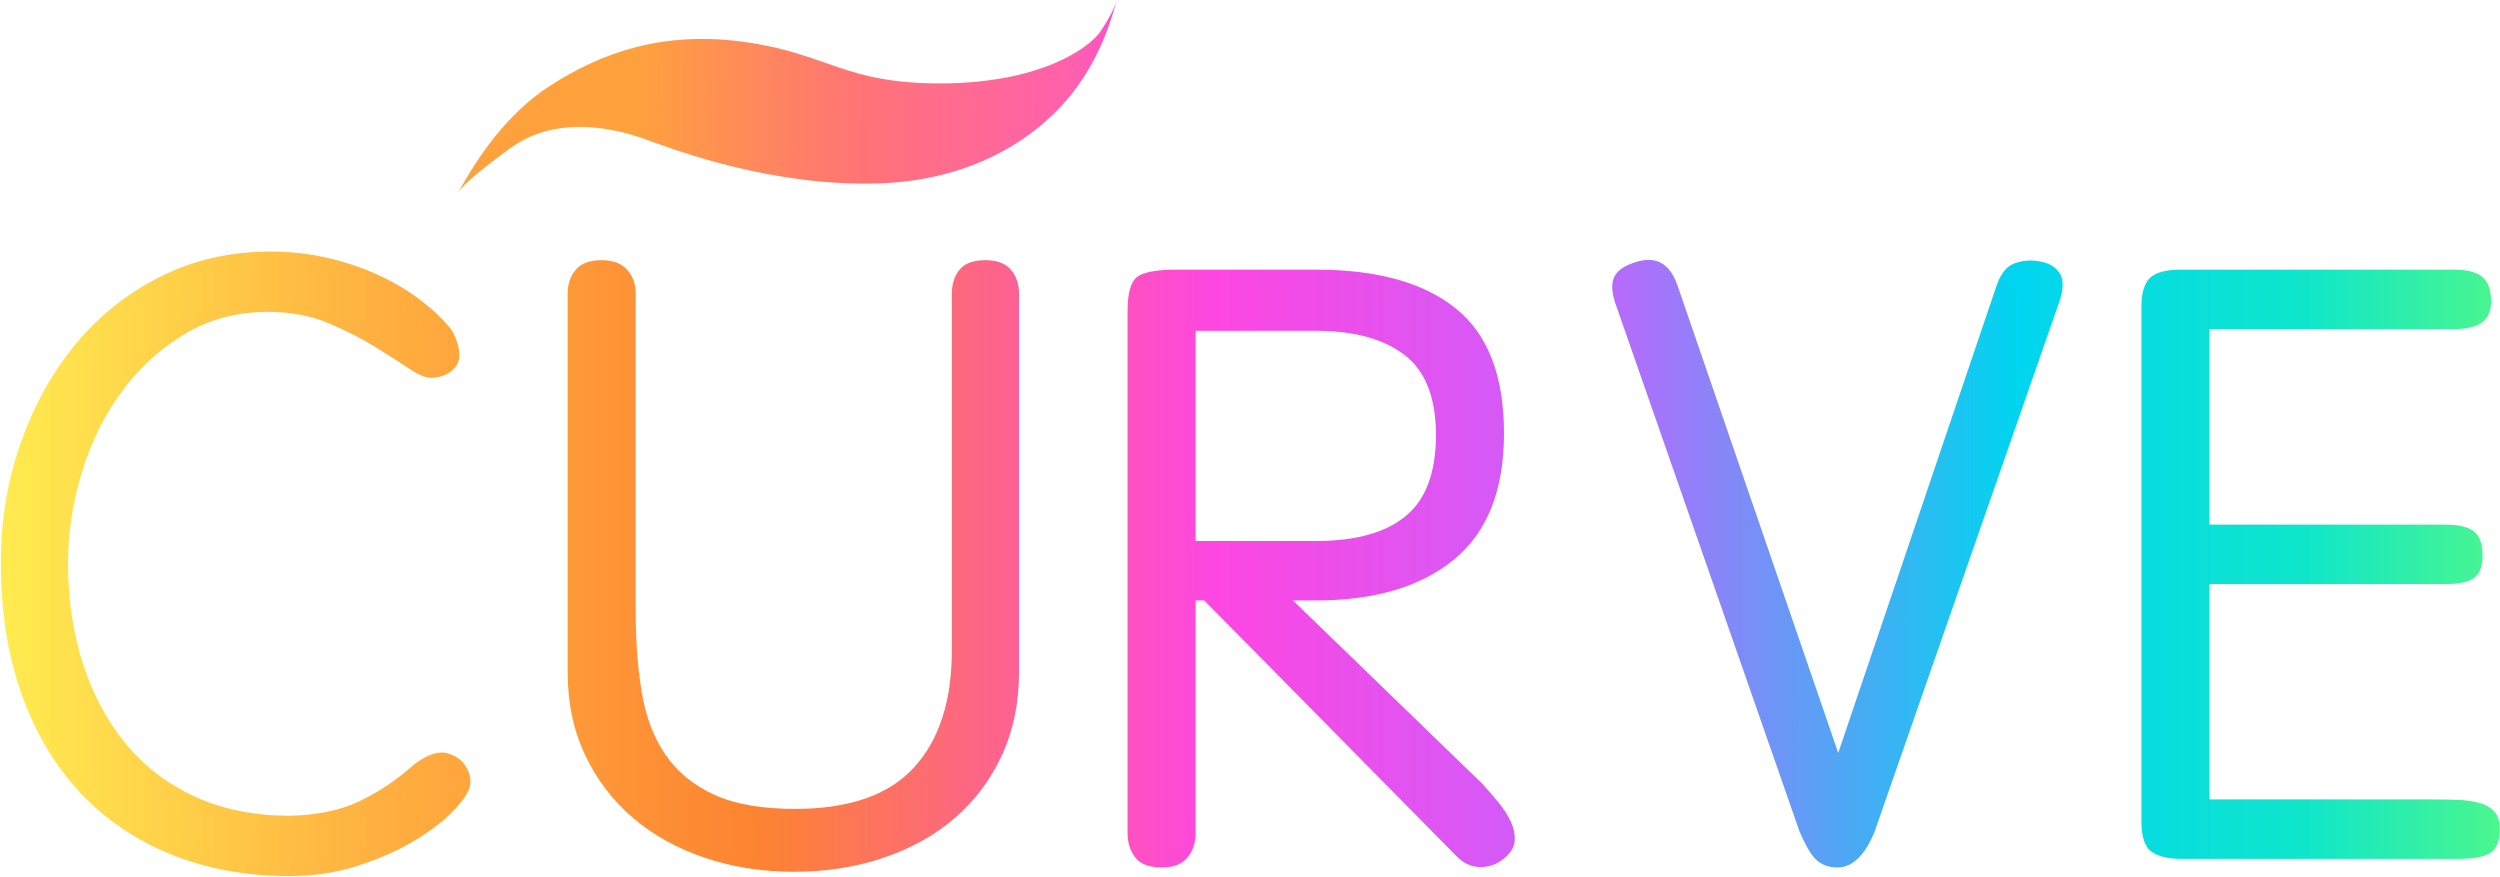<?xml version="1.0" encoding="UTF-8"?>
<svg width="453px" height="159px" viewBox="0 0 453 159" version="1.1" xmlns="http://www.w3.org/2000/svg" xmlns:xlink="http://www.w3.org/1999/xlink">
    <!-- Generator: Sketch 46.2 (44496) - http://www.bohemiancoding.com/sketch -->
    <title>Group 2</title>
    <desc>Created with Sketch.</desc>
    <defs>
        <linearGradient x1="0%" y1="42.629%" x2="103.908%" y2="42.629%" id="linearGradient-1">
            <stop stop-color="#FFED50" offset="0%"></stop>
            <stop stop-color="#FFB040" offset="14.72%"></stop>
            <stop stop-color="#FD8331" offset="29.434%"></stop>
            <stop stop-color="#FE46E1" offset="46.683%"></stop>
            <stop stop-color="#CB5EFC" offset="60.392%"></stop>
            <stop stop-color="#00D5F0" offset="77.343%"></stop>
            <stop stop-color="#0FE6CB" offset="88.358%"></stop>
            <stop stop-color="#6DFF6B" offset="100%"></stop>
        </linearGradient>
        <linearGradient x1="0%" y1="91.818%" x2="124.173%" y2="20.669%" id="linearGradient-2">
            <stop stop-color="#FFA13D" offset="0%"></stop>
            <stop stop-color="#FFA13D" offset="22.52%"></stop>
            <stop stop-color="#FF7475" offset="53.93%"></stop>
            <stop stop-color="#FF60AD" offset="84.674%"></stop>
            <stop stop-color="#FE38F9" offset="100%"></stop>
        </linearGradient>
    </defs>
    <g id="Result" stroke="none" stroke-width="1" fill="none" fill-rule="evenodd">
        <g id="Group-2" transform="translate(0, -43)">
            <path d="M52.44,201.746 C44.636,201.746 37.508,200.445 31.056,197.844 C24.605,195.242 19.09,191.496 14.511,186.606 C9.932,181.715 6.394,175.757 3.897,168.733 C1.4,161.709 0.151,153.775 0.151,144.93 C0.151,137.23 1.374,129.946 3.819,123.078 C6.264,116.21 9.62,110.226 13.887,105.128 C18.153,100.029 23.278,95.996 29.261,93.031 C35.245,90.065 41.826,88.582 49.006,88.582 C52.753,88.582 56.343,88.998 59.777,89.831 C63.211,90.663 66.332,91.756 69.142,93.109 C71.951,94.462 74.449,95.996 76.634,97.713 C78.819,99.43 80.588,101.173 81.941,102.942 C82.982,104.919 83.398,106.636 83.19,108.093 C82.982,108.926 82.539,109.628 81.863,110.2 C81.187,110.773 80.276,111.163 79.131,111.371 C77.883,111.683 76.348,111.241 74.527,110.044 C72.706,108.848 70.547,107.469 68.049,105.908 C65.552,104.347 62.69,102.89 59.464,101.538 C56.239,100.185 52.597,99.508 48.538,99.508 C42.919,99.508 37.872,100.861 33.398,103.567 C28.923,106.272 25.125,109.758 22.003,114.025 C18.881,118.291 16.488,123.156 14.823,128.619 C13.158,134.082 12.326,139.519 12.326,144.93 C12.326,151.59 13.236,157.729 15.057,163.348 C16.878,168.968 19.506,173.832 22.94,177.943 C26.374,182.053 30.588,185.227 35.583,187.464 C40.578,189.701 46.197,190.82 52.44,190.82 C57.435,190.716 61.676,189.831 65.162,188.166 C68.648,186.502 71.899,184.316 74.917,181.611 C77.206,179.842 79.184,179.113 80.848,179.426 C82.409,179.842 83.554,180.596 84.282,181.689 C85.011,182.781 85.323,183.9 85.219,185.045 C85.115,186.189 84.204,187.698 82.487,189.571 C80.77,191.444 78.429,193.291 75.463,195.112 C72.498,196.933 69.038,198.494 65.084,199.795 C61.129,201.096 56.915,201.746 52.44,201.746 Z M102.857,96.231 C102.857,94.462 103.351,93.005 104.34,91.86 C105.328,90.715 106.863,90.143 108.944,90.143 C111.025,90.143 112.586,90.715 113.627,91.86 C114.668,93.005 115.188,94.462 115.188,96.231 L115.188,153.827 C115.188,159.134 115.552,163.999 116.28,168.421 C117.009,172.844 118.44,176.616 120.573,179.738 C122.706,182.859 125.646,185.279 129.392,186.996 C133.138,188.713 138.029,189.571 144.064,189.571 C153.846,189.571 161.026,187.074 165.604,182.079 C170.183,177.084 172.472,170.008 172.472,160.851 L172.472,96.231 C172.472,94.462 172.94,93.005 173.877,91.86 C174.813,90.715 176.374,90.143 178.56,90.143 C180.641,90.143 182.176,90.715 183.164,91.86 C184.153,93.005 184.647,94.462 184.647,96.231 L184.647,164.753 C184.647,170.372 183.606,175.419 181.525,179.894 C179.444,184.368 176.583,188.166 172.94,191.288 C169.298,194.41 164.98,196.803 159.985,198.468 C154.99,200.133 149.631,200.966 143.908,200.966 C138.185,200.966 132.826,200.133 127.831,198.468 C122.836,196.803 118.492,194.41 114.798,191.288 C111.104,188.166 108.19,184.368 106.057,179.894 C103.923,175.419 102.857,170.372 102.857,164.753 L102.857,96.231 Z M204.314,99.352 C204.314,96.126 204.886,94.071 206.031,93.187 C207.176,92.302 209.569,91.86 213.211,91.86 L238.497,91.86 C249.528,91.86 257.956,94.201 263.784,98.884 C269.611,103.567 272.525,111.111 272.525,121.517 C272.525,131.819 269.507,139.441 263.472,144.384 C257.436,149.327 249.111,151.798 238.497,151.798 L234.283,151.798 L268.622,185.045 C269.663,186.189 270.652,187.334 271.588,188.479 C272.525,189.623 273.253,190.768 273.773,191.913 C274.294,193.057 274.528,194.15 274.476,195.19 C274.424,196.231 273.981,197.168 273.149,198 C271.796,199.353 270.235,200.055 268.466,200.107 C266.697,200.159 265.136,199.457 263.784,198 L218.206,151.798 L216.645,151.798 L216.645,193.942 C216.645,195.711 216.151,197.194 215.162,198.39 C214.174,199.587 212.639,200.185 210.558,200.185 C208.268,200.185 206.655,199.587 205.719,198.39 C204.782,197.194 204.314,195.711 204.314,193.942 L204.314,99.352 Z M216.645,141.028 L238.497,141.028 C245.678,141.028 251.089,139.519 254.731,136.501 C258.373,133.484 260.194,128.593 260.194,121.829 C260.194,115.065 258.295,110.226 254.496,107.313 C250.698,104.399 245.365,102.942 238.497,102.942 L216.645,102.942 L216.645,141.028 Z M339.643,193.786 C337.874,198.052 335.636,200.185 332.931,200.185 C331.474,200.185 330.251,199.769 329.263,198.937 C328.274,198.104 327.208,196.335 326.063,193.63 L292.972,98.728 C292.14,96.543 291.932,94.826 292.348,93.577 C292.764,92.328 293.857,91.392 295.626,90.767 C299.788,89.103 302.598,90.507 304.054,94.982 L333.087,179.426 L361.807,94.67 C362.535,92.588 363.576,91.288 364.929,90.767 C366.282,90.247 367.686,90.091 369.143,90.299 C371.016,90.507 372.369,91.236 373.201,92.484 C374.034,93.733 373.93,95.71 372.889,98.416 L339.643,193.786 Z M400.361,187.854 L440.475,187.854 C442.14,187.854 443.727,187.88 445.236,187.932 C446.745,187.984 448.072,188.166 449.216,188.479 C450.361,188.791 451.272,189.311 451.948,190.04 C452.624,190.768 452.962,191.808 452.962,193.161 C452.962,195.347 452.39,196.803 451.246,197.532 C450.101,198.26 448.228,198.624 445.626,198.624 L395.21,198.624 C392.817,198.624 391.022,198.182 389.825,197.298 C388.628,196.413 388.03,194.618 388.03,191.913 L388.03,98.572 C388.03,96.074 388.55,94.331 389.591,93.343 C390.631,92.354 392.504,91.86 395.21,91.86 L444.69,91.86 C446.875,91.86 448.514,92.25 449.607,93.031 C450.699,93.811 451.298,95.242 451.402,97.323 C451.402,99.3 450.829,100.679 449.685,101.46 C448.54,102.24 446.875,102.63 444.69,102.63 L400.361,102.63 L400.361,138.062 L443.129,138.062 C445.522,138.062 447.239,138.478 448.28,139.311 C449.32,140.143 449.841,141.6 449.841,143.681 C449.841,145.658 449.32,147.011 448.28,147.74 C447.239,148.468 445.522,148.832 443.129,148.832 L400.361,148.832 L400.361,187.854 Z" id="CURVE" fill="url(#linearGradient-1)"></path>
            <path d="M99.634,105.868 C99.38,95.794 100.942,87.458 104.32,80.859 C109.387,70.962 116.999,61.891 131.069,56.213 C145.138,50.536 150.357,53.785 165.553,44.951 C180.75,36.118 185.594,26.217 185.84,22.18 C186.004,19.488 185.894,17.401 185.508,15.919 C187.306,22.409 187.811,28.57 187.023,34.402 C185.84,43.149 180.543,56.638 164.511,66.482 C148.48,76.325 130.695,79.387 124.429,80.48 C118.162,81.573 107.96,84.776 103.797,94.134 C101.022,100.374 99.634,104.285 99.634,105.868 Z" id="Path-15" fill="url(#linearGradient-2)" transform="translate(143.495, 60.893) rotate(-330) translate(-143.495, -60.893) "></path>
        </g>
    </g>
</svg>